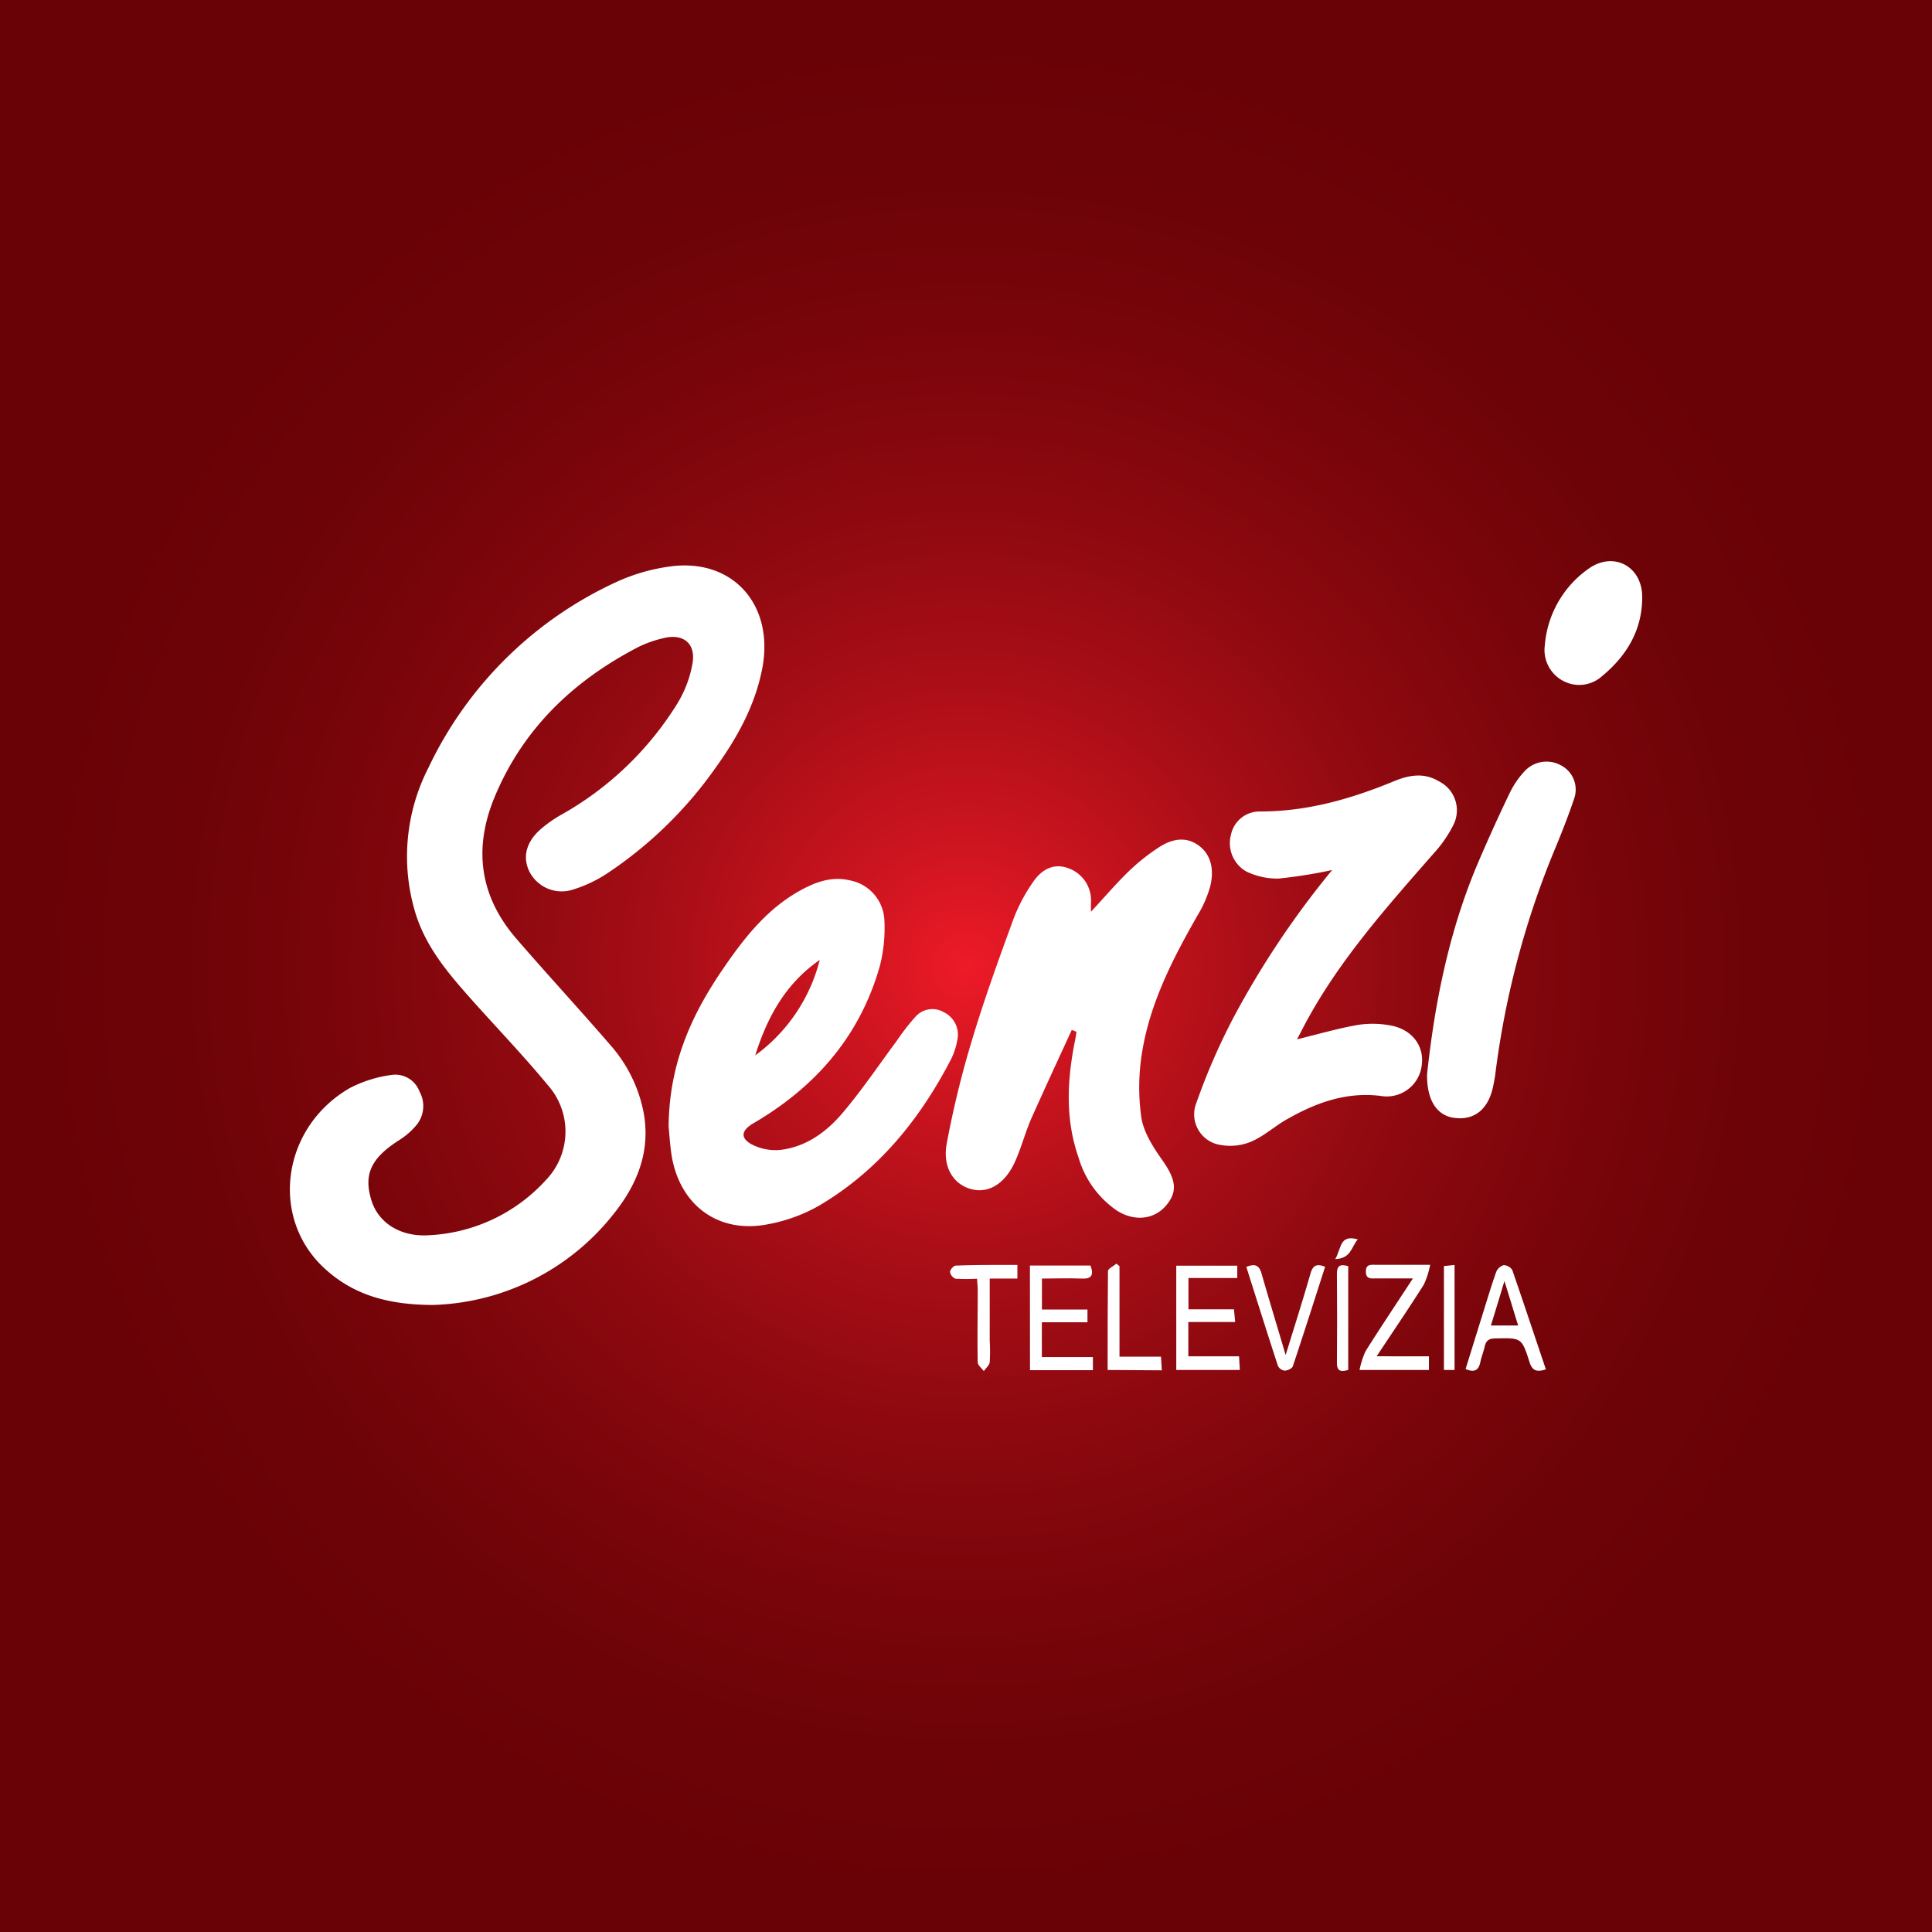 <svg xmlns="http://www.w3.org/2000/svg" xmlns:xlink="http://www.w3.org/1999/xlink" viewBox="0 0 283.46 283.46"><rect x="0" y="0" width="283.46" height="283.46" fill="#808080" stroke="none"/><defs><style>.cls-1{fill:url(#radial-gradient);}.cls-2{fill:#fff;}</style><radialGradient id="radial-gradient" cx="141.73" cy="141.73" r="141.73" gradientUnits="userSpaceOnUse"><stop offset="0" stop-color="#ee1a28"/><stop offset="0.12" stop-color="#cf1520"/><stop offset="0.3" stop-color="#aa0e17"/><stop offset="0.48" stop-color="#8d090f"/><stop offset="0.66" stop-color="#79050a"/><stop offset="0.83" stop-color="#6c0307"/><stop offset="1" stop-color="#680206"/></radialGradient></defs><g id="Layer_2" data-name="Layer 2"><g id="Ostatní_muzika" data-name="Ostatní muzika"><g id="senzi"><rect class="cls-1" width="283.46" height="283.46"/><g id="logo"><path class="cls-2" d="M63.59,191.46c-6.75,0-11.86-1.53-16.06-5.44-8-7.46-6.16-20.67,3.84-26.41a18.7,18.7,0,0,1,6.18-1.91,3.78,3.78,0,0,1,4,2.45,4.39,4.39,0,0,1-.44,4.91,10.74,10.74,0,0,1-2.45,2.16c-4.16,2.63-5.34,5-4.19,8.81,1,3.38,4.28,5.48,8.48,5.2a24.8,24.8,0,0,0,17.14-8.09,10.26,10.26,0,0,0,.29-13.93c-3.72-4.5-7.79-8.71-11.67-13.09-3.23-3.65-6.32-7.41-7.77-12.2a28.55,28.55,0,0,1,1.92-21.28A56.74,56.74,0,0,1,90.48,85.37a27.6,27.6,0,0,1,7.62-2.23c9.15-1.37,15.39,5.3,13.8,14.59-1,5.55-3.62,10.32-6.85,14.83A60.15,60.15,0,0,1,89,128.2a19.41,19.41,0,0,1-5.32,2.43,5.32,5.32,0,0,1-6-2.74c-1-2-.55-4.16,1.39-6a18.41,18.41,0,0,1,3.22-2.32,47.16,47.16,0,0,0,17.12-16.4,16.9,16.9,0,0,0,2.21-5.93c.45-2.89-1.43-4.33-4.28-3.61a17.35,17.35,0,0,0-3.59,1.25c-9.5,4.91-16.89,11.88-21.11,21.89-3.23,7.64-2.3,14.72,3.16,21,4.5,5.21,9.18,10.27,13.68,15.48a21,21,0,0,1,4.92,9.82c1.11,5.73-.85,10.63-4.34,15A35.07,35.07,0,0,1,63.59,191.46Z"/><path class="cls-2" d="M157.25,151.11c-2,4.34-4,8.66-5.94,13-.92,2.12-1.49,4.39-2.46,6.48-1.49,3.19-3.91,4.55-6.39,3.87s-4.21-3.11-3.56-6.66a141,141,0,0,1,3.74-15.3c1.8-6,3.93-11.85,6.07-17.71a24.85,24.85,0,0,1,2.83-5.34c1.45-2.16,3.31-2.77,5.19-2.07a5,5,0,0,1,3.33,5.14c0,.33,0,.66,0,1.25,2-2.13,3.71-4.17,5.62-6a29.87,29.87,0,0,1,4.33-3.44c1.84-1.21,3.93-1.69,5.86-.28s2.26,3.73,1.69,6a16.68,16.68,0,0,1-1.78,4.12c-3.64,6.35-7,12.84-8.2,20.13a31.74,31.74,0,0,0-.13,9.63c.34,2.2,1.73,4.37,3.07,6.27,2,2.83,2.33,4.6.56,6.68s-4.68,2.37-7.25.71a14.27,14.27,0,0,1-5.58-7.74c-2-5.7-1.68-11.49-.5-17.3.08-.39.13-.78.19-1.17Z"/><path class="cls-2" d="M98.1,165.32c.06-9.09,3.27-16.24,7.8-22.9,3.17-4.67,6.6-9.12,11.71-11.88,2.21-1.19,4.54-2,7.14-1.36a6.22,6.22,0,0,1,5,5.71,22.42,22.42,0,0,1-.66,6.84c-2.93,10.33-9.49,17.82-18.68,23.15-1.63,1-1.81,2.08-.16,3a7.57,7.57,0,0,0,4.25.83c3.74-.44,6.72-2.6,9.07-5.36,2.87-3.37,5.36-7.08,8-10.64a33.1,33.1,0,0,1,2.75-3.54,3.31,3.31,0,0,1,4.14-.67,3.66,3.66,0,0,1,2,4.07,10.24,10.24,0,0,1-.9,2.79c-4.58,8.86-10.69,16.39-19.35,21.51a23.92,23.92,0,0,1-7.75,2.79c-7.09,1.3-12.66-2.81-13.9-10C98.29,168,98.2,166.22,98.1,165.32Zm22.17-24.48c-5,3.45-7.71,8.4-9.46,14A24.85,24.85,0,0,0,120.27,140.84Z"/><path class="cls-2" d="M195.45,127.65a71.17,71.17,0,0,1-7.85,1.25,10.4,10.4,0,0,1-4.79-1.06,4.8,4.8,0,0,1-2.2-5.39,4.28,4.28,0,0,1,4.3-3.39c6.91,0,13.34-1.85,19.64-4.45,2.13-.88,4.35-1.3,6.52,0a4.75,4.75,0,0,1,2.19,6.38,18.25,18.25,0,0,1-2.93,4.24c-7,8-14.11,15.95-19.1,25.47l-.93,1.79c3-.73,5.9-1.58,8.88-2.11a14.14,14.14,0,0,1,4.81.07c3.13.55,4.95,2.94,4.62,5.71a5.17,5.17,0,0,1-6.05,4.63c-5.05-.62-9.47,1-13.69,3.4-1.8,1-3.4,2.49-5.28,3.3a8,8,0,0,1-4.49.5,4.54,4.54,0,0,1-3.55-6.23,94,94,0,0,1,5.37-12.36A130.74,130.74,0,0,1,195.45,127.65Z"/><path class="cls-2" d="M209.38,157.59c1.09-10.12,3.13-20.75,7.41-30.85q2.24-5.25,4.72-10.41a13,13,0,0,1,2.25-3.26,4.38,4.38,0,0,1,5.26-.78,4,4,0,0,1,1.93,4.9c-.95,2.84-2.08,5.63-3.23,8.39a127.36,127.36,0,0,0-8.34,32.1c-.08.58-.19,1.14-.31,1.71-.68,3.3-2.7,5-5.63,4.63C210.9,163.74,209.31,161.52,209.38,157.59Z"/><path class="cls-2" d="M226.65,94.71a15.21,15.21,0,0,1,6.48-11.31c3.63-2.53,7.77-.31,7.81,4.11.05,4.83-2.22,8.65-5.84,11.65a5,5,0,0,1-5.68.78A5.12,5.12,0,0,1,226.65,94.71Z"/><path class="cls-2" d="M151.11,185.68H160c.51,1.4.16,2-1.34,1.91-1.89-.08-3.79,0-5.79,0v4.54h6.68V194h-6.69v5.11h7.49v1.92h-9.23Z"/><path class="cls-2" d="M172.58,185.7h8.95v1.81h-7.16v4.59h6.68l.17,1.86h-6.87V199h7.44l.12,2h-9.33Z"/><path class="cls-2" d="M209.65,199v2H199.47a12.19,12.19,0,0,1,.89-2.77c2.18-3.46,4.46-6.87,6.94-10.66h-5.47c-.69,0-1.42.12-1.43-1s.74-1,1.43-1h8a12.3,12.3,0,0,1-.93,2.91c-2.19,3.46-4.49,6.84-6.92,10.51Z"/><path class="cls-2" d="M226.81,200.91c-1.35.44-2,.2-2.4-1.06-1.15-3.61-1.2-3.56-5-3.48-.9,0-1.37.29-1.57,1.16s-.49,1.55-.65,2.33c-.24,1.17-.85,1.56-2.16,1,.79-2.54,1.58-5.1,2.38-7.66.69-2.2,1.34-4.41,2.11-6.58a1.7,1.7,0,0,1,1.11-1,1.54,1.54,0,0,1,1.26.74C223.55,191.18,225.15,196,226.81,200.91Zm-6.07-13c-.72,2.41-1.34,4.44-2,6.57h4C222.09,192.37,221.48,190.35,220.74,188Z"/><path class="cls-2" d="M188.63,198.81c1.3-4.23,2.53-8.07,3.64-11.95.34-1.18.89-1.51,2.15-1-1.57,4.88-3.12,9.75-4.74,14.6-.11.33-.77.63-1.19.64a1.28,1.28,0,0,1-1-.72c-1.57-4.81-3.09-9.64-4.63-14.5,1.25-.51,1.88-.28,2.24,1C186.21,190.75,187.39,194.61,188.63,198.81Z"/><path class="cls-2" d="M149.27,185.59v2h-4.06v9.16a25,25,0,0,1,0,3.12c-.06.46-.57.86-.87,1.3-.31-.43-.88-.86-.89-1.29-.07-3.52,0-7.05,0-10.57,0-.51-.06-1-.1-1.7a27.43,27.43,0,0,1-3.16,0,1.29,1.29,0,0,1-.8-1c0-.32.53-.92.83-.92C143.12,185.57,146.12,185.59,149.27,185.59Z"/><path class="cls-2" d="M162.51,201c0-4.93,0-9.71.05-14.5,0-.37.81-.73,1.24-1.1l.45.37v13.28h6.09l.12,2Z"/><path class="cls-2" d="M197.81,185.77V201c-1,.28-1.68.27-1.66-1.07q.06-6.52,0-13C196.13,185.7,196.6,185.42,197.81,185.77Z"/><path class="cls-2" d="M213.41,201h-1.56V185.75l1.56-.16Z"/><path class="cls-2" d="M195.9,184.73c.92-1.5.59-3.67,3.31-2.89C198.27,182.92,198.24,184.66,195.9,184.73Z"/></g></g></g></g></svg>